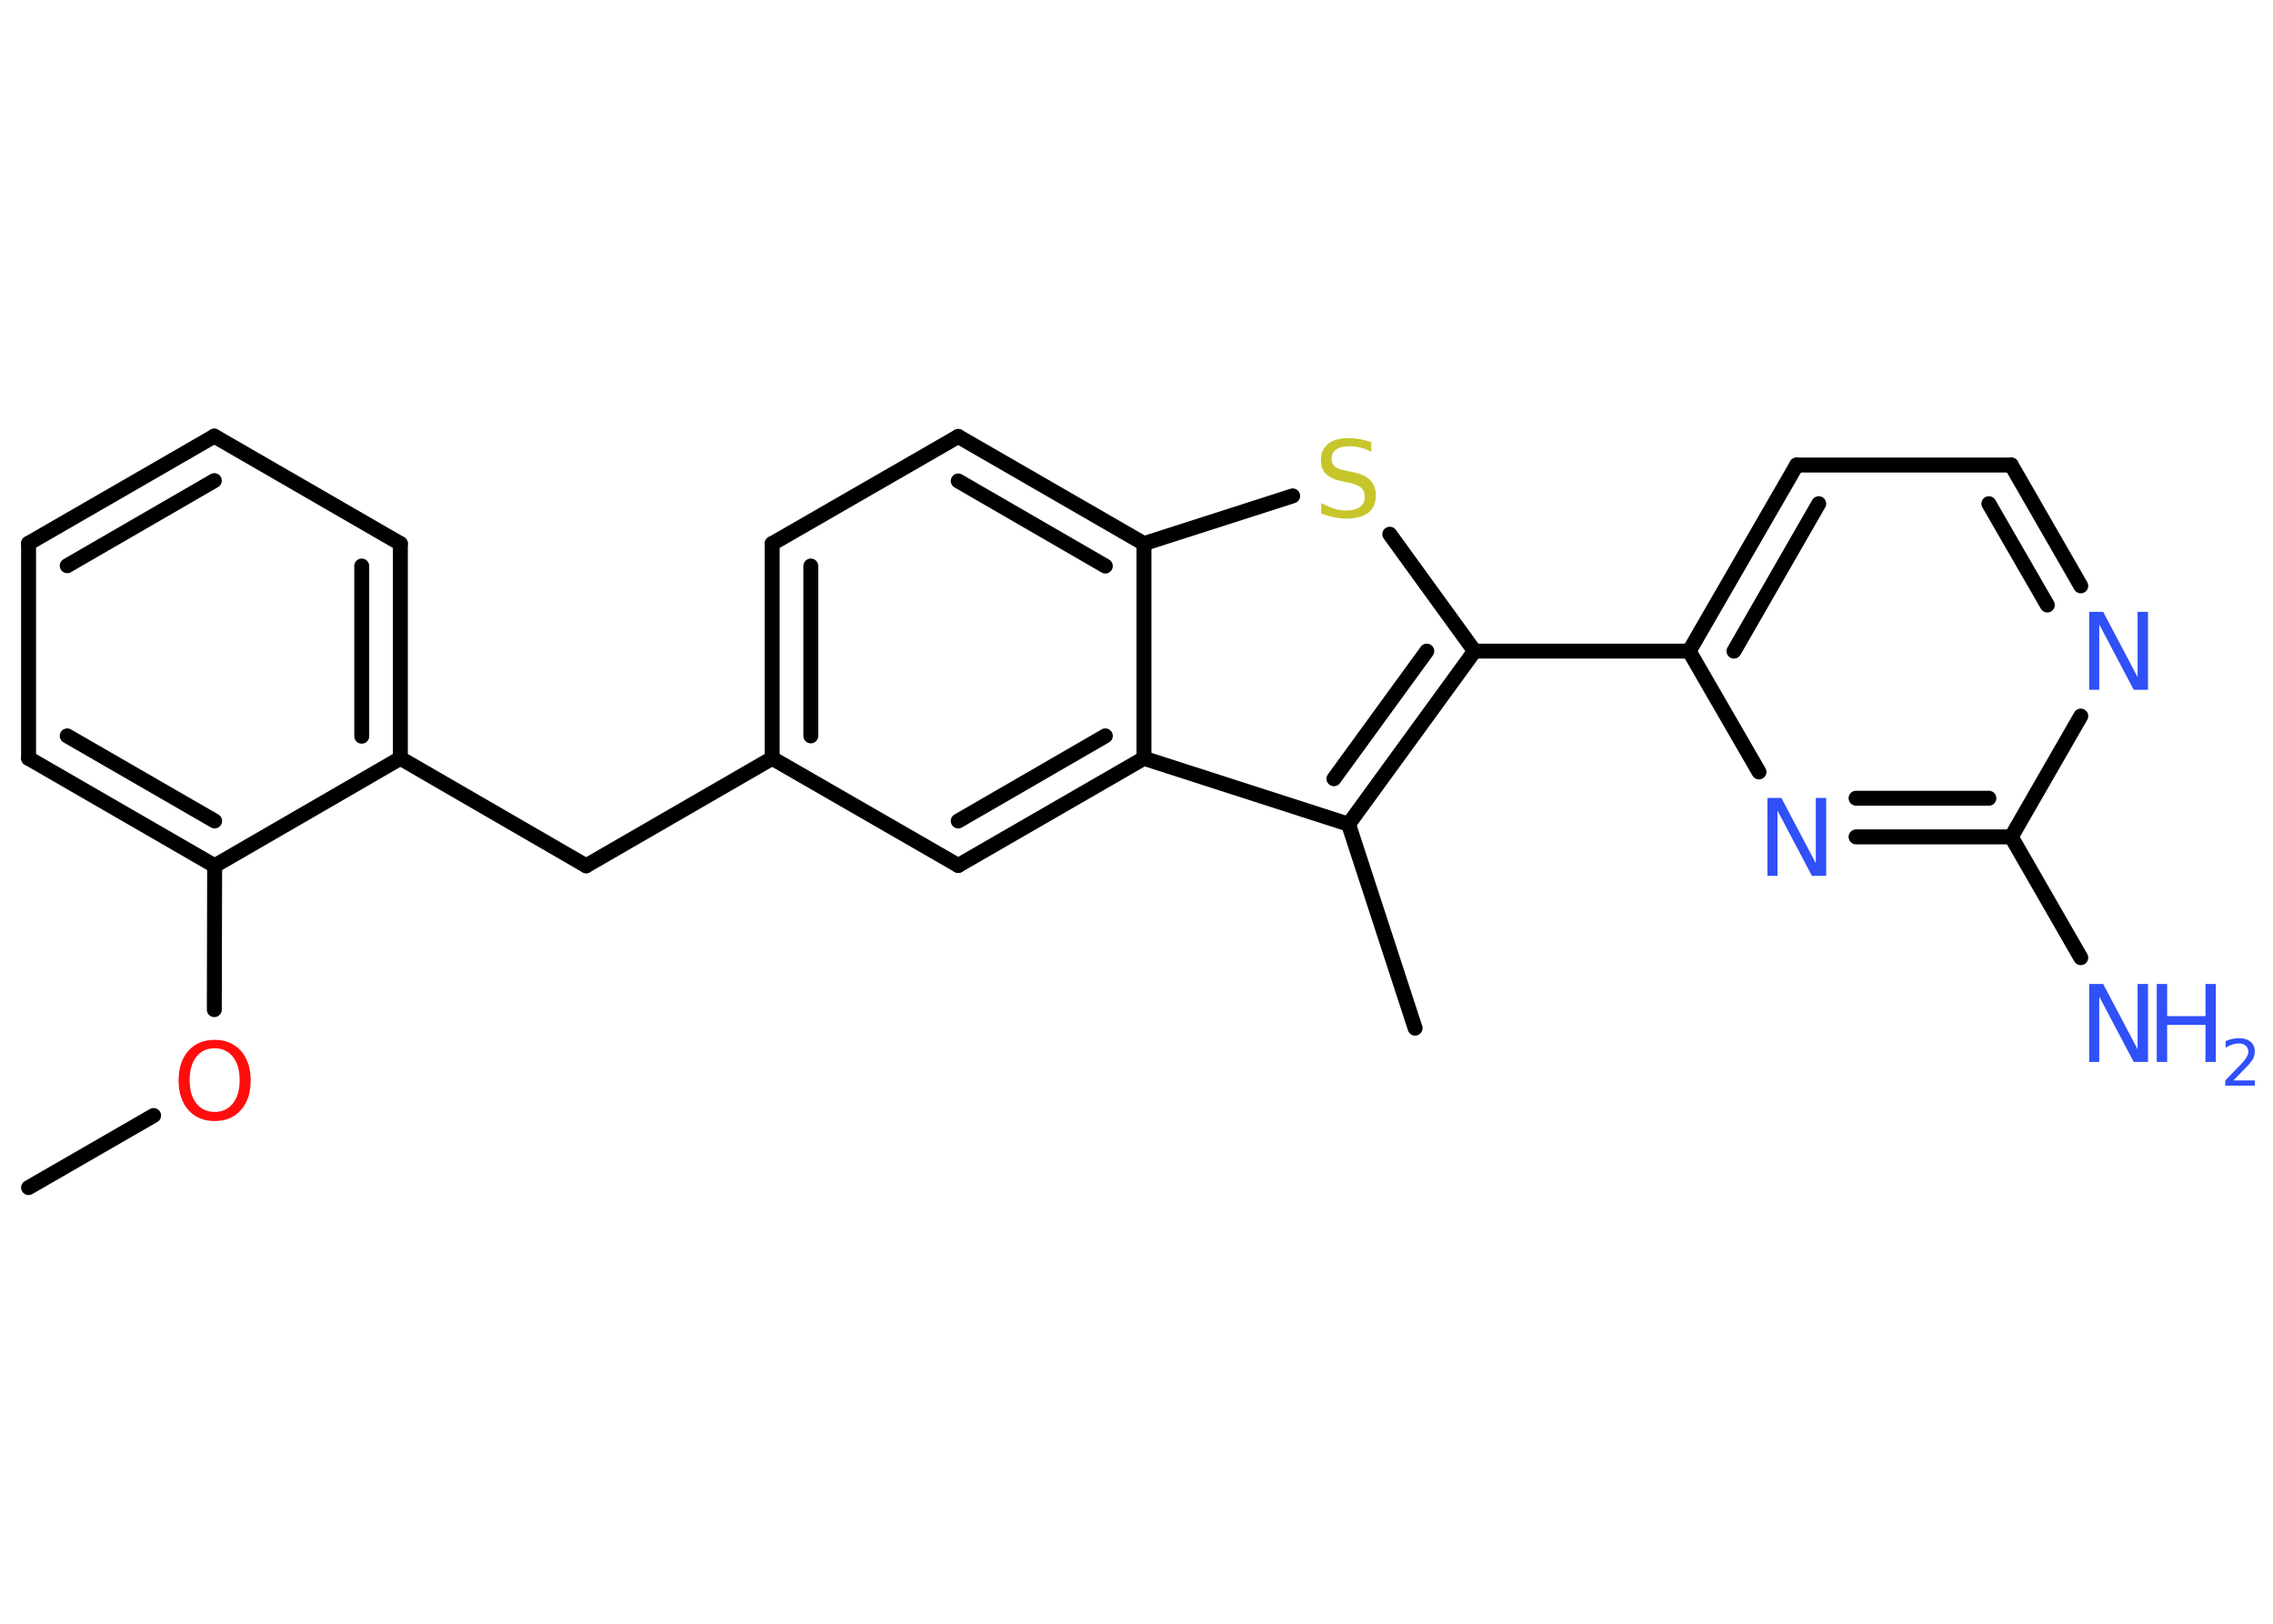 <?xml version='1.0' encoding='UTF-8'?>
<!DOCTYPE svg PUBLIC "-//W3C//DTD SVG 1.1//EN" "http://www.w3.org/Graphics/SVG/1.1/DTD/svg11.dtd">
<svg version='1.2' xmlns='http://www.w3.org/2000/svg' xmlns:xlink='http://www.w3.org/1999/xlink' width='70.0mm' height='50.0mm' viewBox='0 0 70.0 50.0'>
  <desc>Generated by the Chemistry Development Kit (http://github.com/cdk)</desc>
  <g stroke-linecap='round' stroke-linejoin='round' stroke='#000000' stroke-width='.46' fill='#3050F8'>
    <rect x='.0' y='.0' width='70.0' height='50.0' fill='#FFFFFF' stroke='none'/>
    <g id='mol1' class='mol'>
      <line id='mol1bnd1' class='bond' x1='.88' y1='36.57' x2='4.73' y2='34.35'/>
      <line id='mol1bnd2' class='bond' x1='6.6' y1='31.09' x2='6.61' y2='26.66'/>
      <g id='mol1bnd3' class='bond'>
        <line x1='.88' y1='23.35' x2='6.61' y2='26.66'/>
        <line x1='2.07' y1='22.66' x2='6.61' y2='25.28'/>
      </g>
      <line id='mol1bnd4' class='bond' x1='.88' y1='23.35' x2='.88' y2='16.73'/>
      <g id='mol1bnd5' class='bond'>
        <line x1='6.6' y1='13.43' x2='.88' y2='16.73'/>
        <line x1='6.6' y1='14.8' x2='2.07' y2='17.42'/>
      </g>
      <line id='mol1bnd6' class='bond' x1='6.6' y1='13.43' x2='12.33' y2='16.74'/>
      <g id='mol1bnd7' class='bond'>
        <line x1='12.33' y1='23.35' x2='12.33' y2='16.74'/>
        <line x1='11.14' y1='22.67' x2='11.14' y2='17.43'/>
      </g>
      <line id='mol1bnd8' class='bond' x1='6.61' y1='26.66' x2='12.33' y2='23.35'/>
      <line id='mol1bnd9' class='bond' x1='12.33' y1='23.35' x2='18.05' y2='26.66'/>
      <line id='mol1bnd10' class='bond' x1='18.05' y1='26.66' x2='23.78' y2='23.35'/>
      <g id='mol1bnd11' class='bond'>
        <line x1='23.78' y1='16.74' x2='23.78' y2='23.35'/>
        <line x1='24.97' y1='17.43' x2='24.97' y2='22.66'/>
      </g>
      <line id='mol1bnd12' class='bond' x1='23.78' y1='16.74' x2='29.51' y2='13.44'/>
      <g id='mol1bnd13' class='bond'>
        <line x1='35.23' y1='16.74' x2='29.51' y2='13.44'/>
        <line x1='34.04' y1='17.43' x2='29.51' y2='14.81'/>
      </g>
      <line id='mol1bnd14' class='bond' x1='35.23' y1='16.74' x2='39.81' y2='15.27'/>
      <line id='mol1bnd15' class='bond' x1='42.8' y1='16.45' x2='45.41' y2='20.05'/>
      <line id='mol1bnd16' class='bond' x1='45.41' y1='20.05' x2='52.02' y2='20.05'/>
      <g id='mol1bnd17' class='bond'>
        <line x1='55.33' y1='14.32' x2='52.02' y2='20.05'/>
        <line x1='56.01' y1='15.51' x2='53.4' y2='20.05'/>
      </g>
      <line id='mol1bnd18' class='bond' x1='55.33' y1='14.32' x2='61.94' y2='14.32'/>
      <g id='mol1bnd19' class='bond'>
        <line x1='64.08' y1='18.04' x2='61.94' y2='14.32'/>
        <line x1='63.05' y1='18.63' x2='61.25' y2='15.51'/>
      </g>
      <line id='mol1bnd20' class='bond' x1='64.08' y1='22.05' x2='61.94' y2='25.77'/>
      <line id='mol1bnd21' class='bond' x1='61.94' y1='25.77' x2='64.08' y2='29.49'/>
      <g id='mol1bnd22' class='bond'>
        <line x1='57.16' y1='25.77' x2='61.94' y2='25.77'/>
        <line x1='57.16' y1='24.58' x2='61.25' y2='24.58'/>
      </g>
      <line id='mol1bnd23' class='bond' x1='52.02' y1='20.05' x2='54.17' y2='23.77'/>
      <g id='mol1bnd24' class='bond'>
        <line x1='41.53' y1='25.38' x2='45.41' y2='20.05'/>
        <line x1='41.08' y1='23.98' x2='43.94' y2='20.05'/>
      </g>
      <line id='mol1bnd25' class='bond' x1='41.53' y1='25.38' x2='43.58' y2='31.66'/>
      <line id='mol1bnd26' class='bond' x1='41.53' y1='25.38' x2='35.23' y2='23.35'/>
      <line id='mol1bnd27' class='bond' x1='35.23' y1='16.74' x2='35.23' y2='23.35'/>
      <g id='mol1bnd28' class='bond'>
        <line x1='29.51' y1='26.65' x2='35.23' y2='23.35'/>
        <line x1='29.51' y1='25.28' x2='34.04' y2='22.66'/>
      </g>
      <line id='mol1bnd29' class='bond' x1='23.78' y1='23.35' x2='29.51' y2='26.65'/>
      <path id='mol1atm2' class='atom' d='M6.61 32.28q-.36 .0 -.56 .26q-.21 .26 -.21 .72q.0 .46 .21 .72q.21 .26 .56 .26q.35 .0 .56 -.26q.21 -.26 .21 -.72q.0 -.46 -.21 -.72q-.21 -.26 -.56 -.26zM6.61 32.02q.5 .0 .81 .34q.3 .34 .3 .91q.0 .57 -.3 .91q-.3 .34 -.81 .34q-.51 .0 -.81 -.34q-.3 -.34 -.3 -.91q.0 -.57 .3 -.91q.3 -.34 .81 -.34z' stroke='none' fill='#FF0D0D'/>
      <path id='mol1atm14' class='atom' d='M42.23 13.59v.32q-.18 -.09 -.35 -.13q-.16 -.04 -.32 -.04q-.27 .0 -.41 .1q-.14 .1 -.14 .29q.0 .16 .1 .24q.1 .08 .36 .13l.2 .04q.36 .07 .53 .25q.17 .17 .17 .47q.0 .35 -.23 .53q-.23 .18 -.69 .18q-.17 .0 -.36 -.04q-.19 -.04 -.4 -.11v-.33q.2 .11 .39 .17q.19 .06 .37 .06q.28 .0 .43 -.11q.15 -.11 .15 -.31q.0 -.18 -.11 -.28q-.11 -.1 -.35 -.15l-.2 -.04q-.36 -.07 -.53 -.23q-.16 -.15 -.16 -.43q.0 -.32 .22 -.5q.22 -.18 .62 -.18q.17 .0 .34 .03q.18 .03 .36 .09z' stroke='none' fill='#C6C62C'/>
      <path id='mol1atm19' class='atom' d='M64.33 18.84h.44l1.06 2.01v-2.01h.32v2.4h-.44l-1.06 -2.01v2.01h-.31v-2.4z' stroke='none'/>
      <g id='mol1atm21' class='atom'>
        <path d='M64.33 30.3h.44l1.06 2.01v-2.01h.32v2.4h-.44l-1.06 -2.01v2.01h-.31v-2.4z' stroke='none'/>
        <path d='M66.42 30.3h.32v.99h1.18v-.99h.32v2.4h-.32v-1.14h-1.18v1.14h-.32v-2.4z' stroke='none'/>
        <path d='M68.76 33.27h.68v.16h-.91v-.16q.11 -.11 .3 -.31q.19 -.19 .24 -.25q.09 -.1 .13 -.18q.04 -.07 .04 -.14q.0 -.12 -.08 -.19q-.08 -.07 -.21 -.07q-.09 .0 -.19 .03q-.1 .03 -.22 .1v-.2q.12 -.05 .22 -.07q.1 -.02 .19 -.02q.23 .0 .36 .11q.13 .11 .13 .3q.0 .09 -.03 .17q-.03 .08 -.12 .19q-.02 .03 -.15 .16q-.13 .13 -.36 .37z' stroke='none'/>
      </g>
      <path id='mol1atm22' class='atom' d='M54.42 24.57h.44l1.06 2.01v-2.01h.32v2.4h-.44l-1.06 -2.01v2.01h-.31v-2.4z' stroke='none'/>
    </g>
  </g>
</svg>
